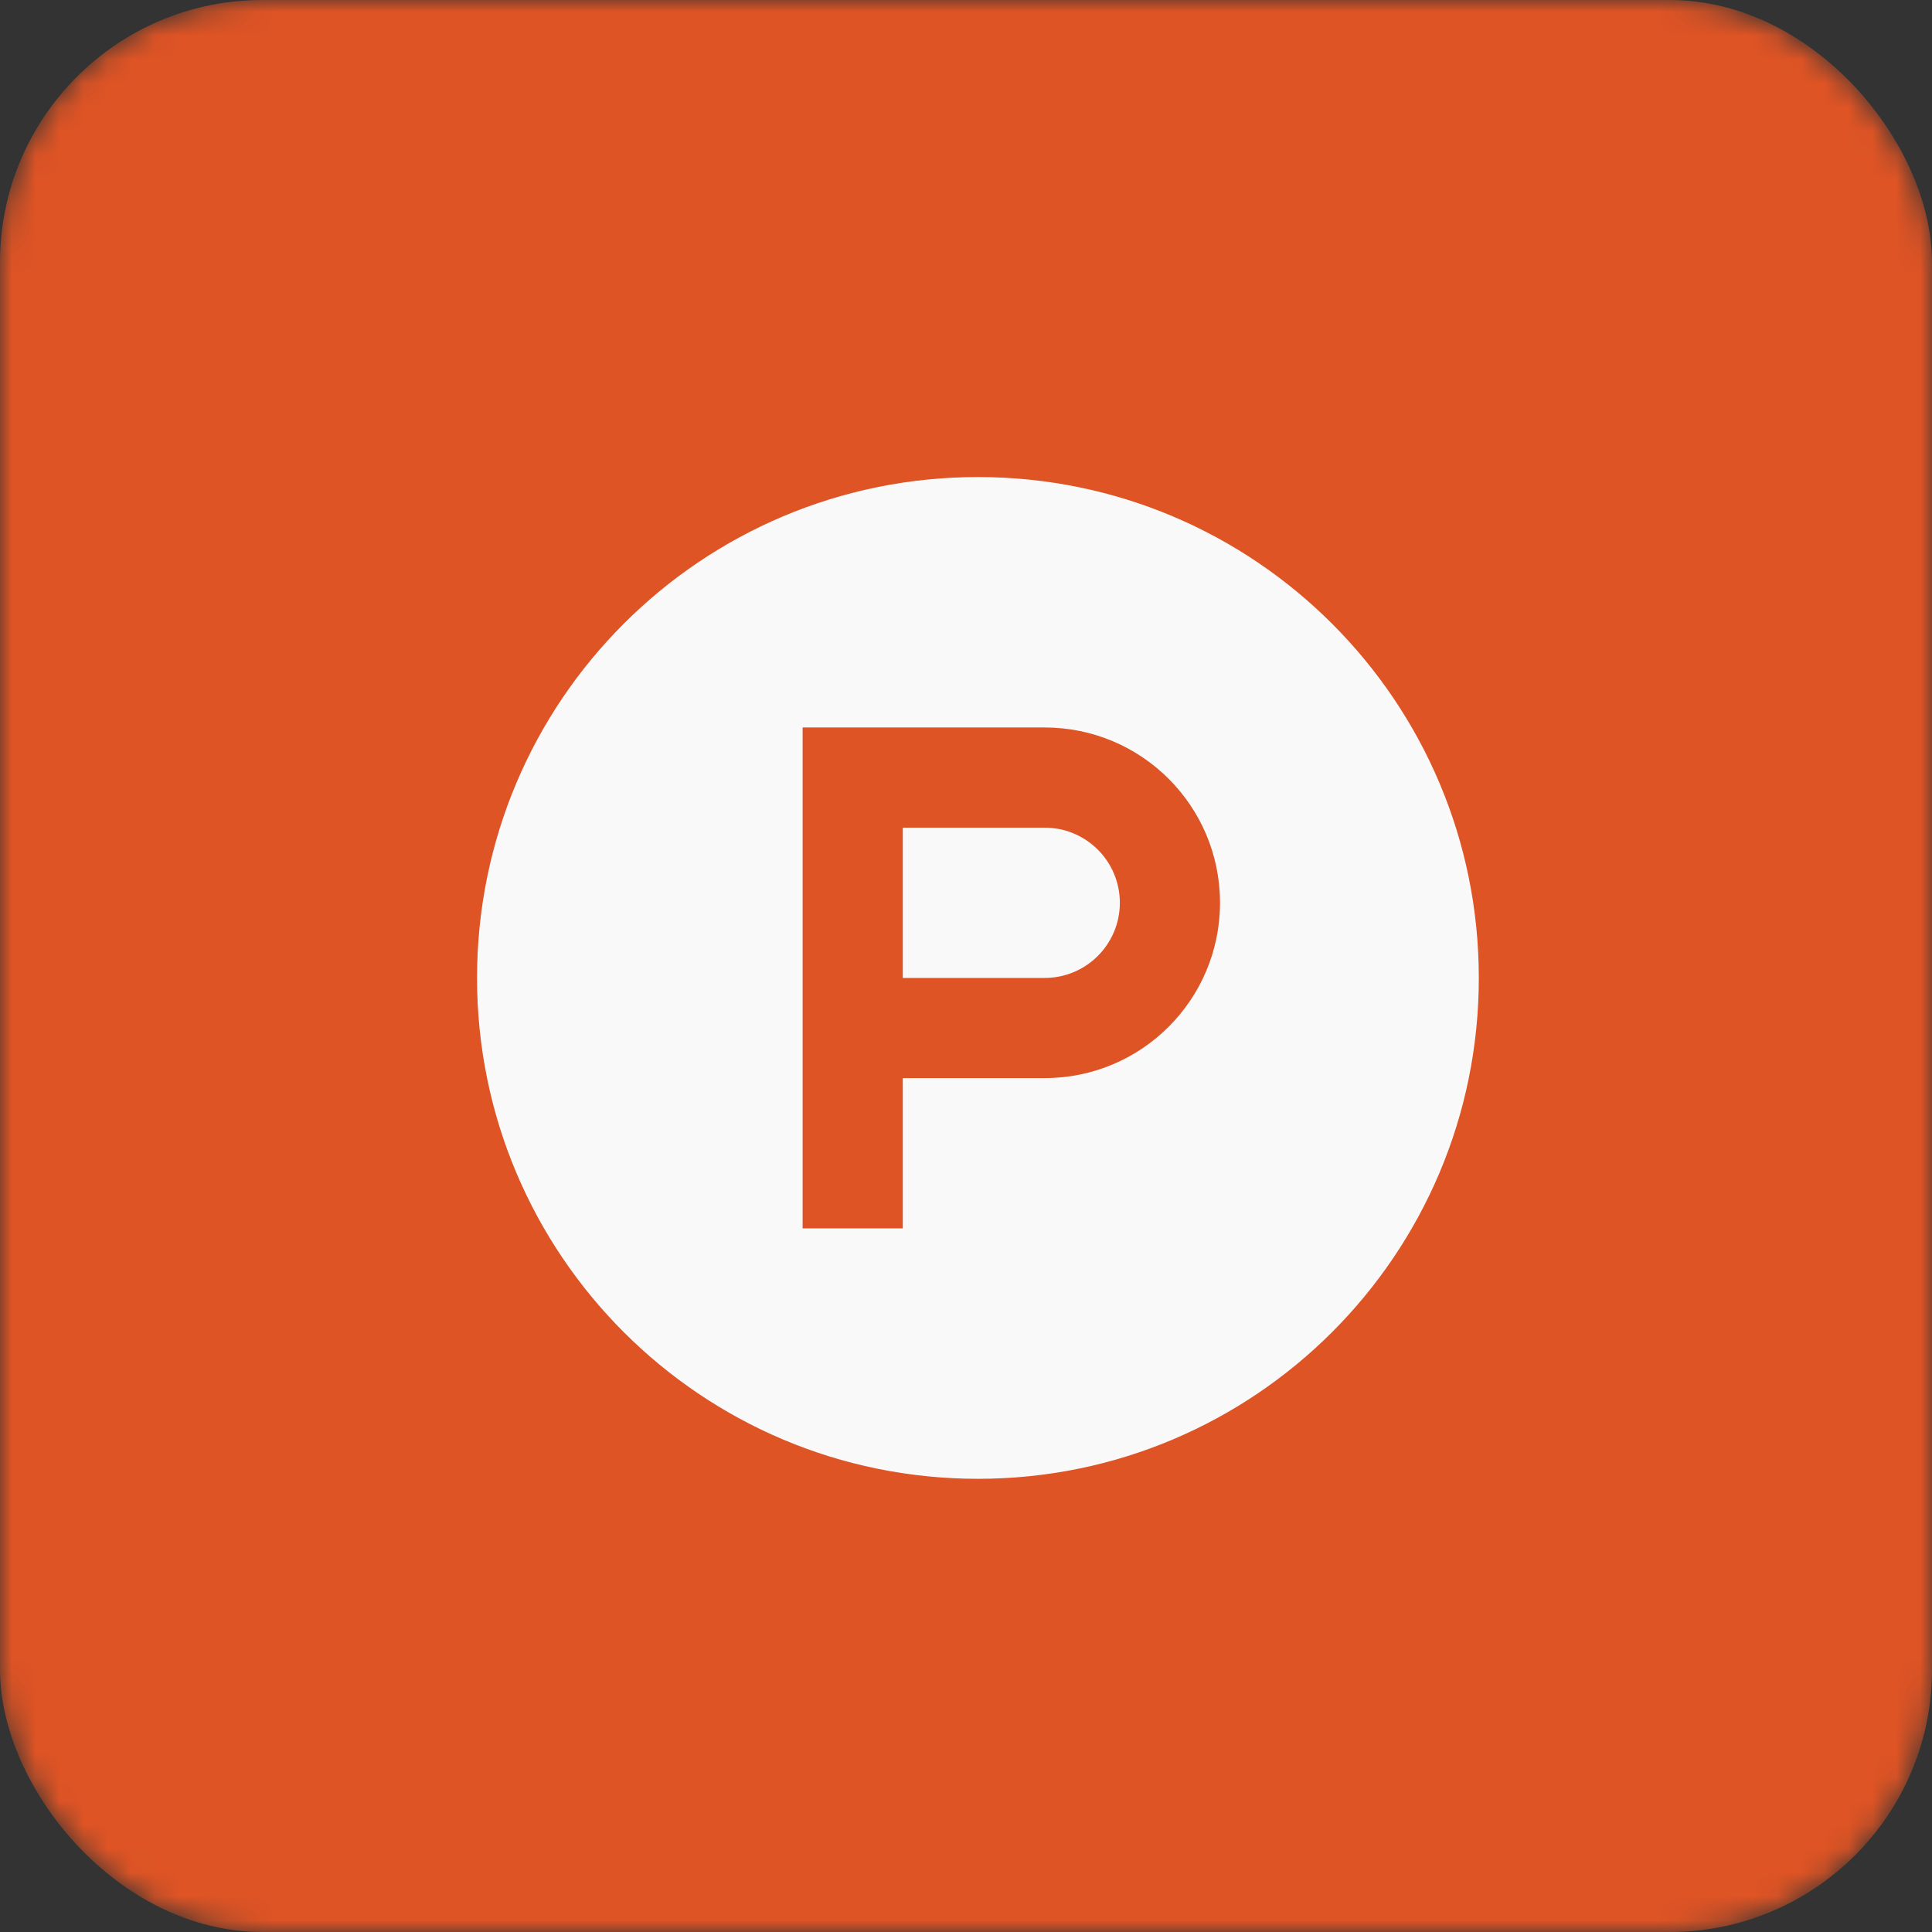 <svg width="100%" height="100%" viewBox="0 0 81 81" fill="none" xmlns="http://www.w3.org/2000/svg">
<rect x="0" y="0" width="81" height="81" fill="#333333" stroke="none"/>
<mask id="mask0_860_5012" style="mask-type:alpha" maskUnits="userSpaceOnUse" x="0" y="0" width="81" height="81">
<rect width="81" height="81" rx="11" fill="#C4C4C4"/>
</mask>
<g mask="url(#mask0_860_5012)">
<rect width="81" height="81" rx="11" fill="#DE5425"/>
</g>
<path fill-rule="evenodd" clip-rule="evenodd" d="M43.8 34.7H37.85V41H43.8C45.54 41 46.95 39.589 46.95 37.85C46.95 36.111 45.54 34.7 43.8 34.7ZM41 20C29.401 20 20 29.401 20 41C20 52.599 29.401 62 41 62C52.597 62 62 52.599 62 41C62 29.401 52.597 20 41 20ZM43.8 45.2H37.85V51.5H33.65V30.5H43.8C47.859 30.5 51.15 33.79 51.15 37.85C51.15 41.91 47.859 45.2 43.8 45.2Z" fill="#F9F9F9"/>
</svg>
